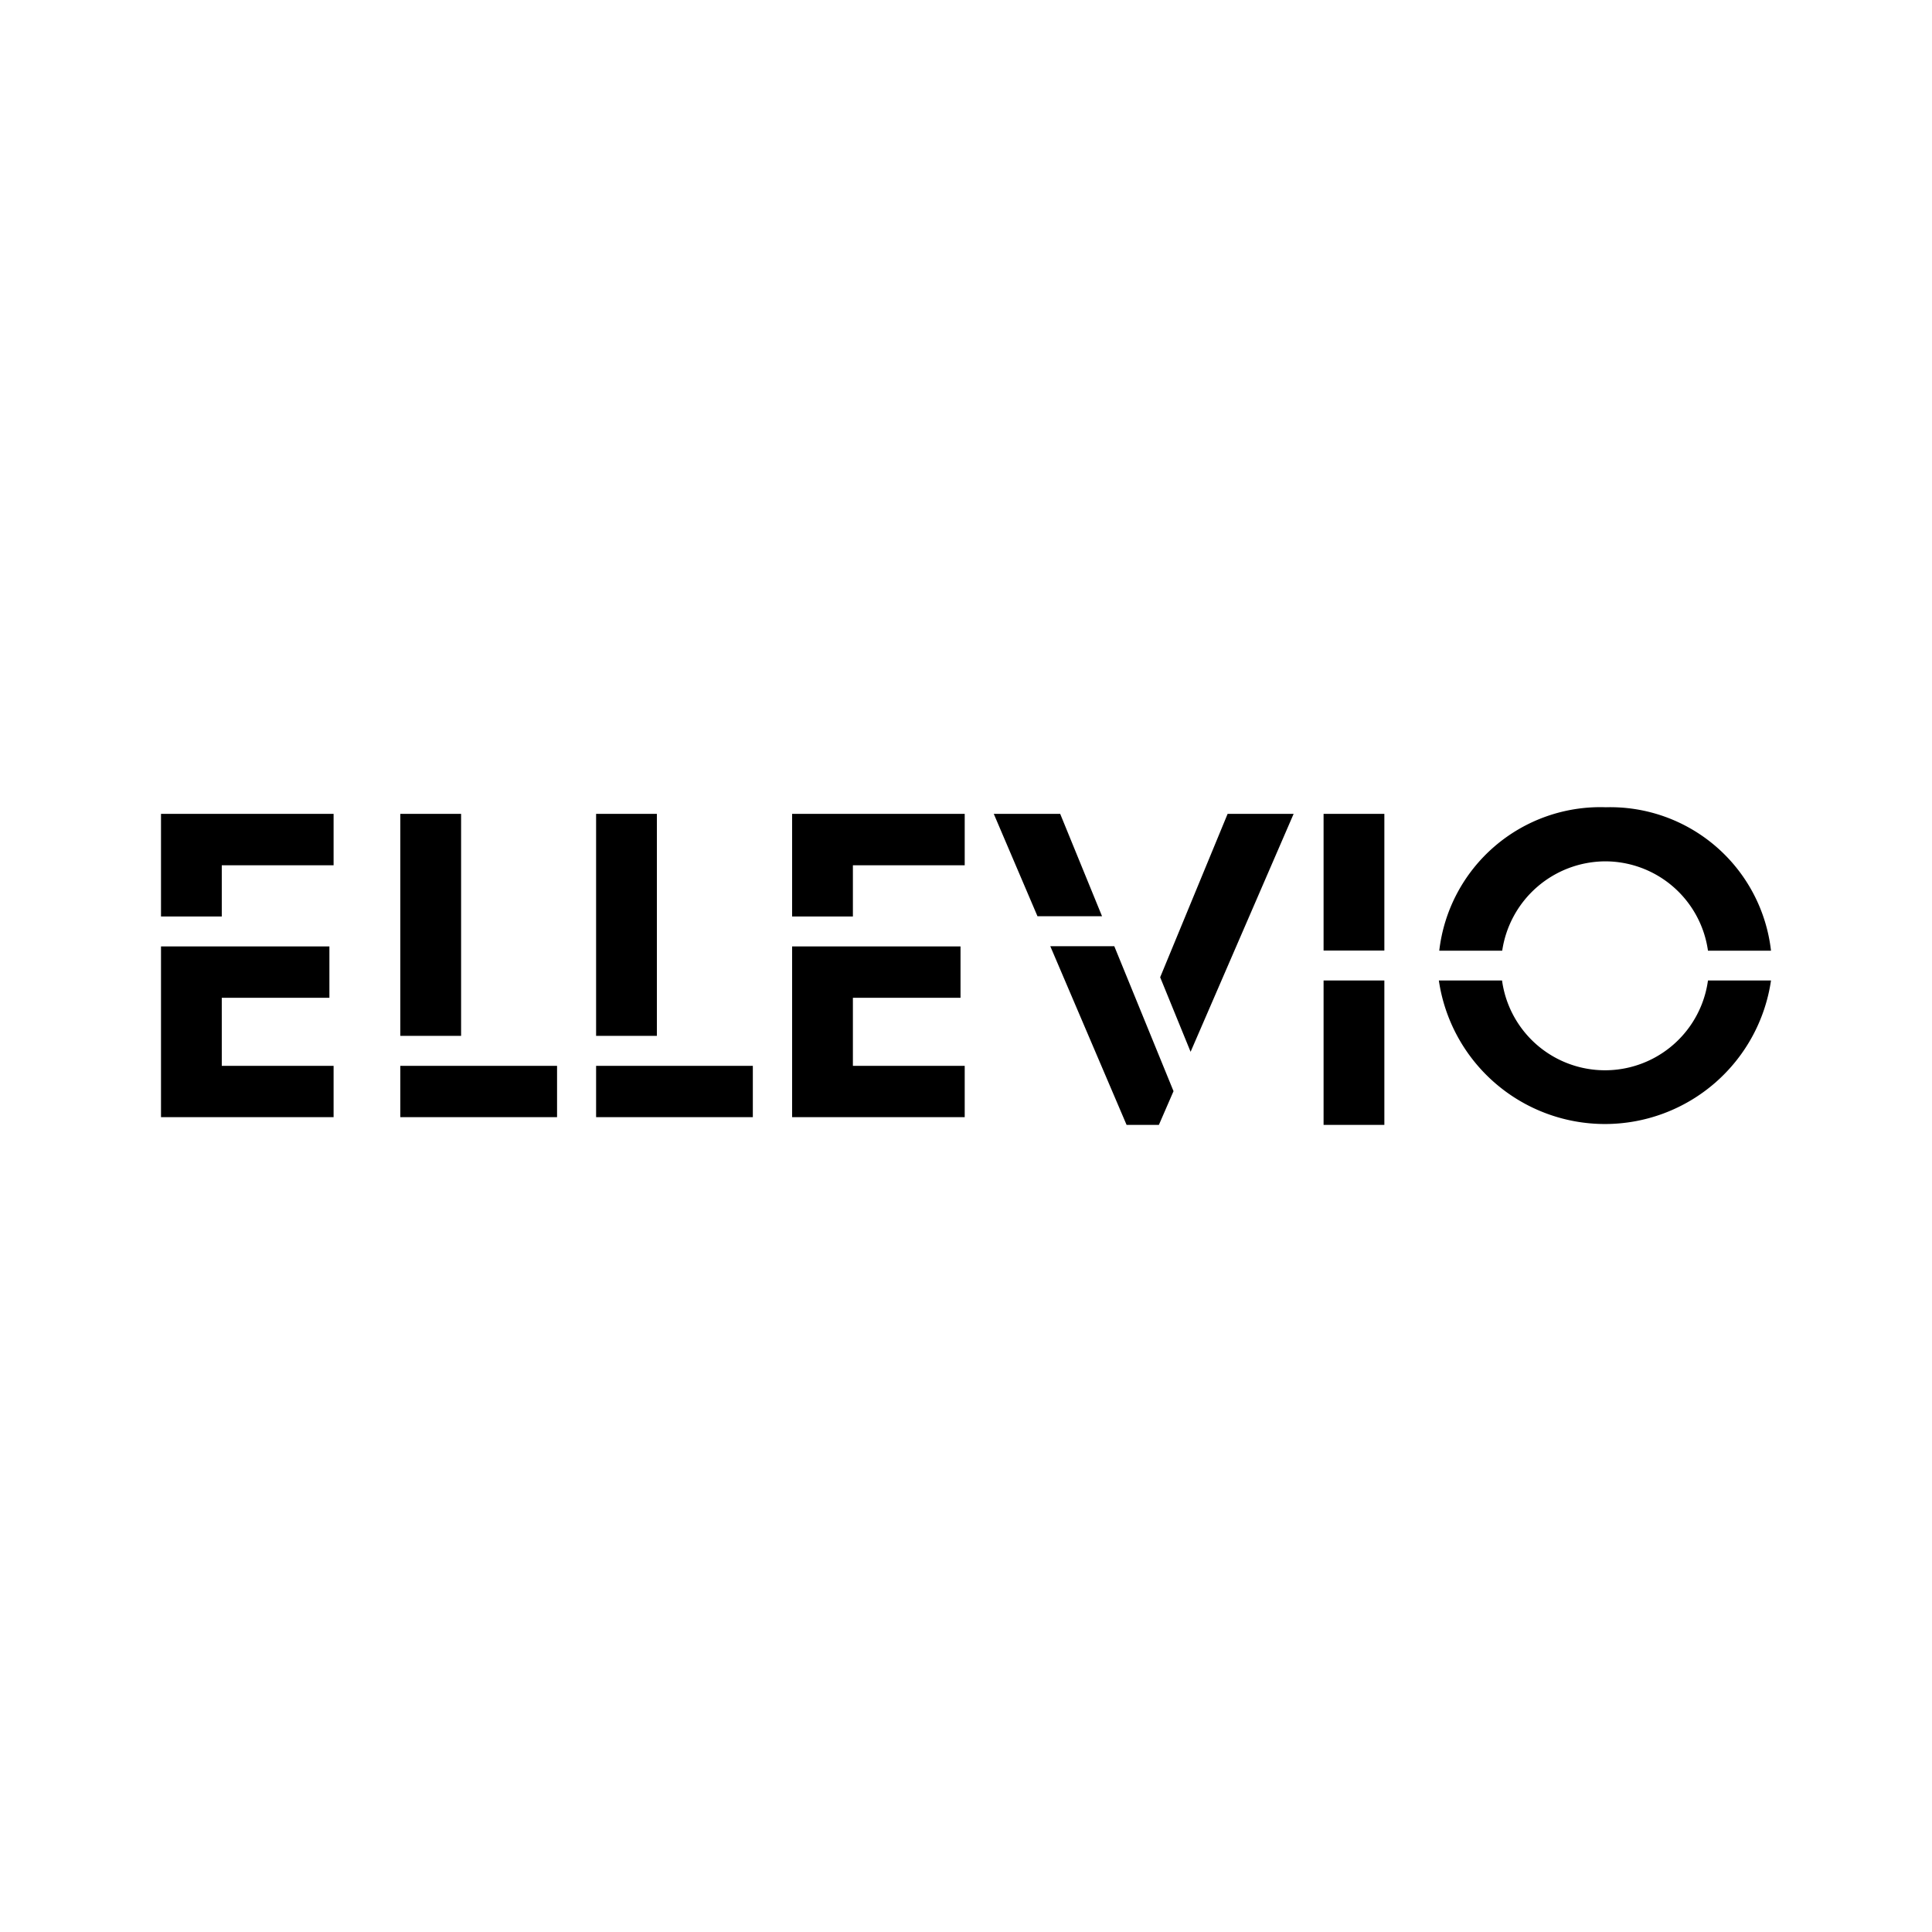 <svg xmlns="http://www.w3.org/2000/svg" width="1em" height="1em" viewBox="0 0 24 24"><path fill="currentColor" d="M9.84 11.385h.755v-.636h1.389v-.639H9.84Zm3.33-1.275h-.825l.543 1.272h.802zm1.242 2.03l.378.926l1.28-2.956h-.82zm2.03.04h.755v1.794h-.755zm0-2.07h.755v1.698h-.755zm-9.037 3.13v.638h1.947v-.638H8.16Zm6.437-1.486h-.795l.948 2.22h.401l.182-.419l-.411-1.006zm-3.247.641h1.337v-.638H9.84v2.121h2.144v-.638h-1.389Zm-3.19-2.285h.755v2.758h-.755zm-2.432 0h.755v2.758h-.755Zm0 3.13v.638H6.92v-.638H5.729Zm-2.218-.845h1.337v-.638H2v2.121h2.144v-.638H2.755ZM2 11.385h.755v-.636h1.389v-.639H2Zm19.217.795a1.291 1.291 0 0 1-2.558 0h-.785a2.085 2.085 0 0 0 4.126 0zm-1.282-1.48a1.29 1.29 0 0 1 1.282 1.11H22a2.01 2.01 0 0 0-2.052-1.782a2.014 2.014 0 0 0-2.069 1.782h.782a1.3 1.3 0 0 1 1.274-1.11"/></svg>
